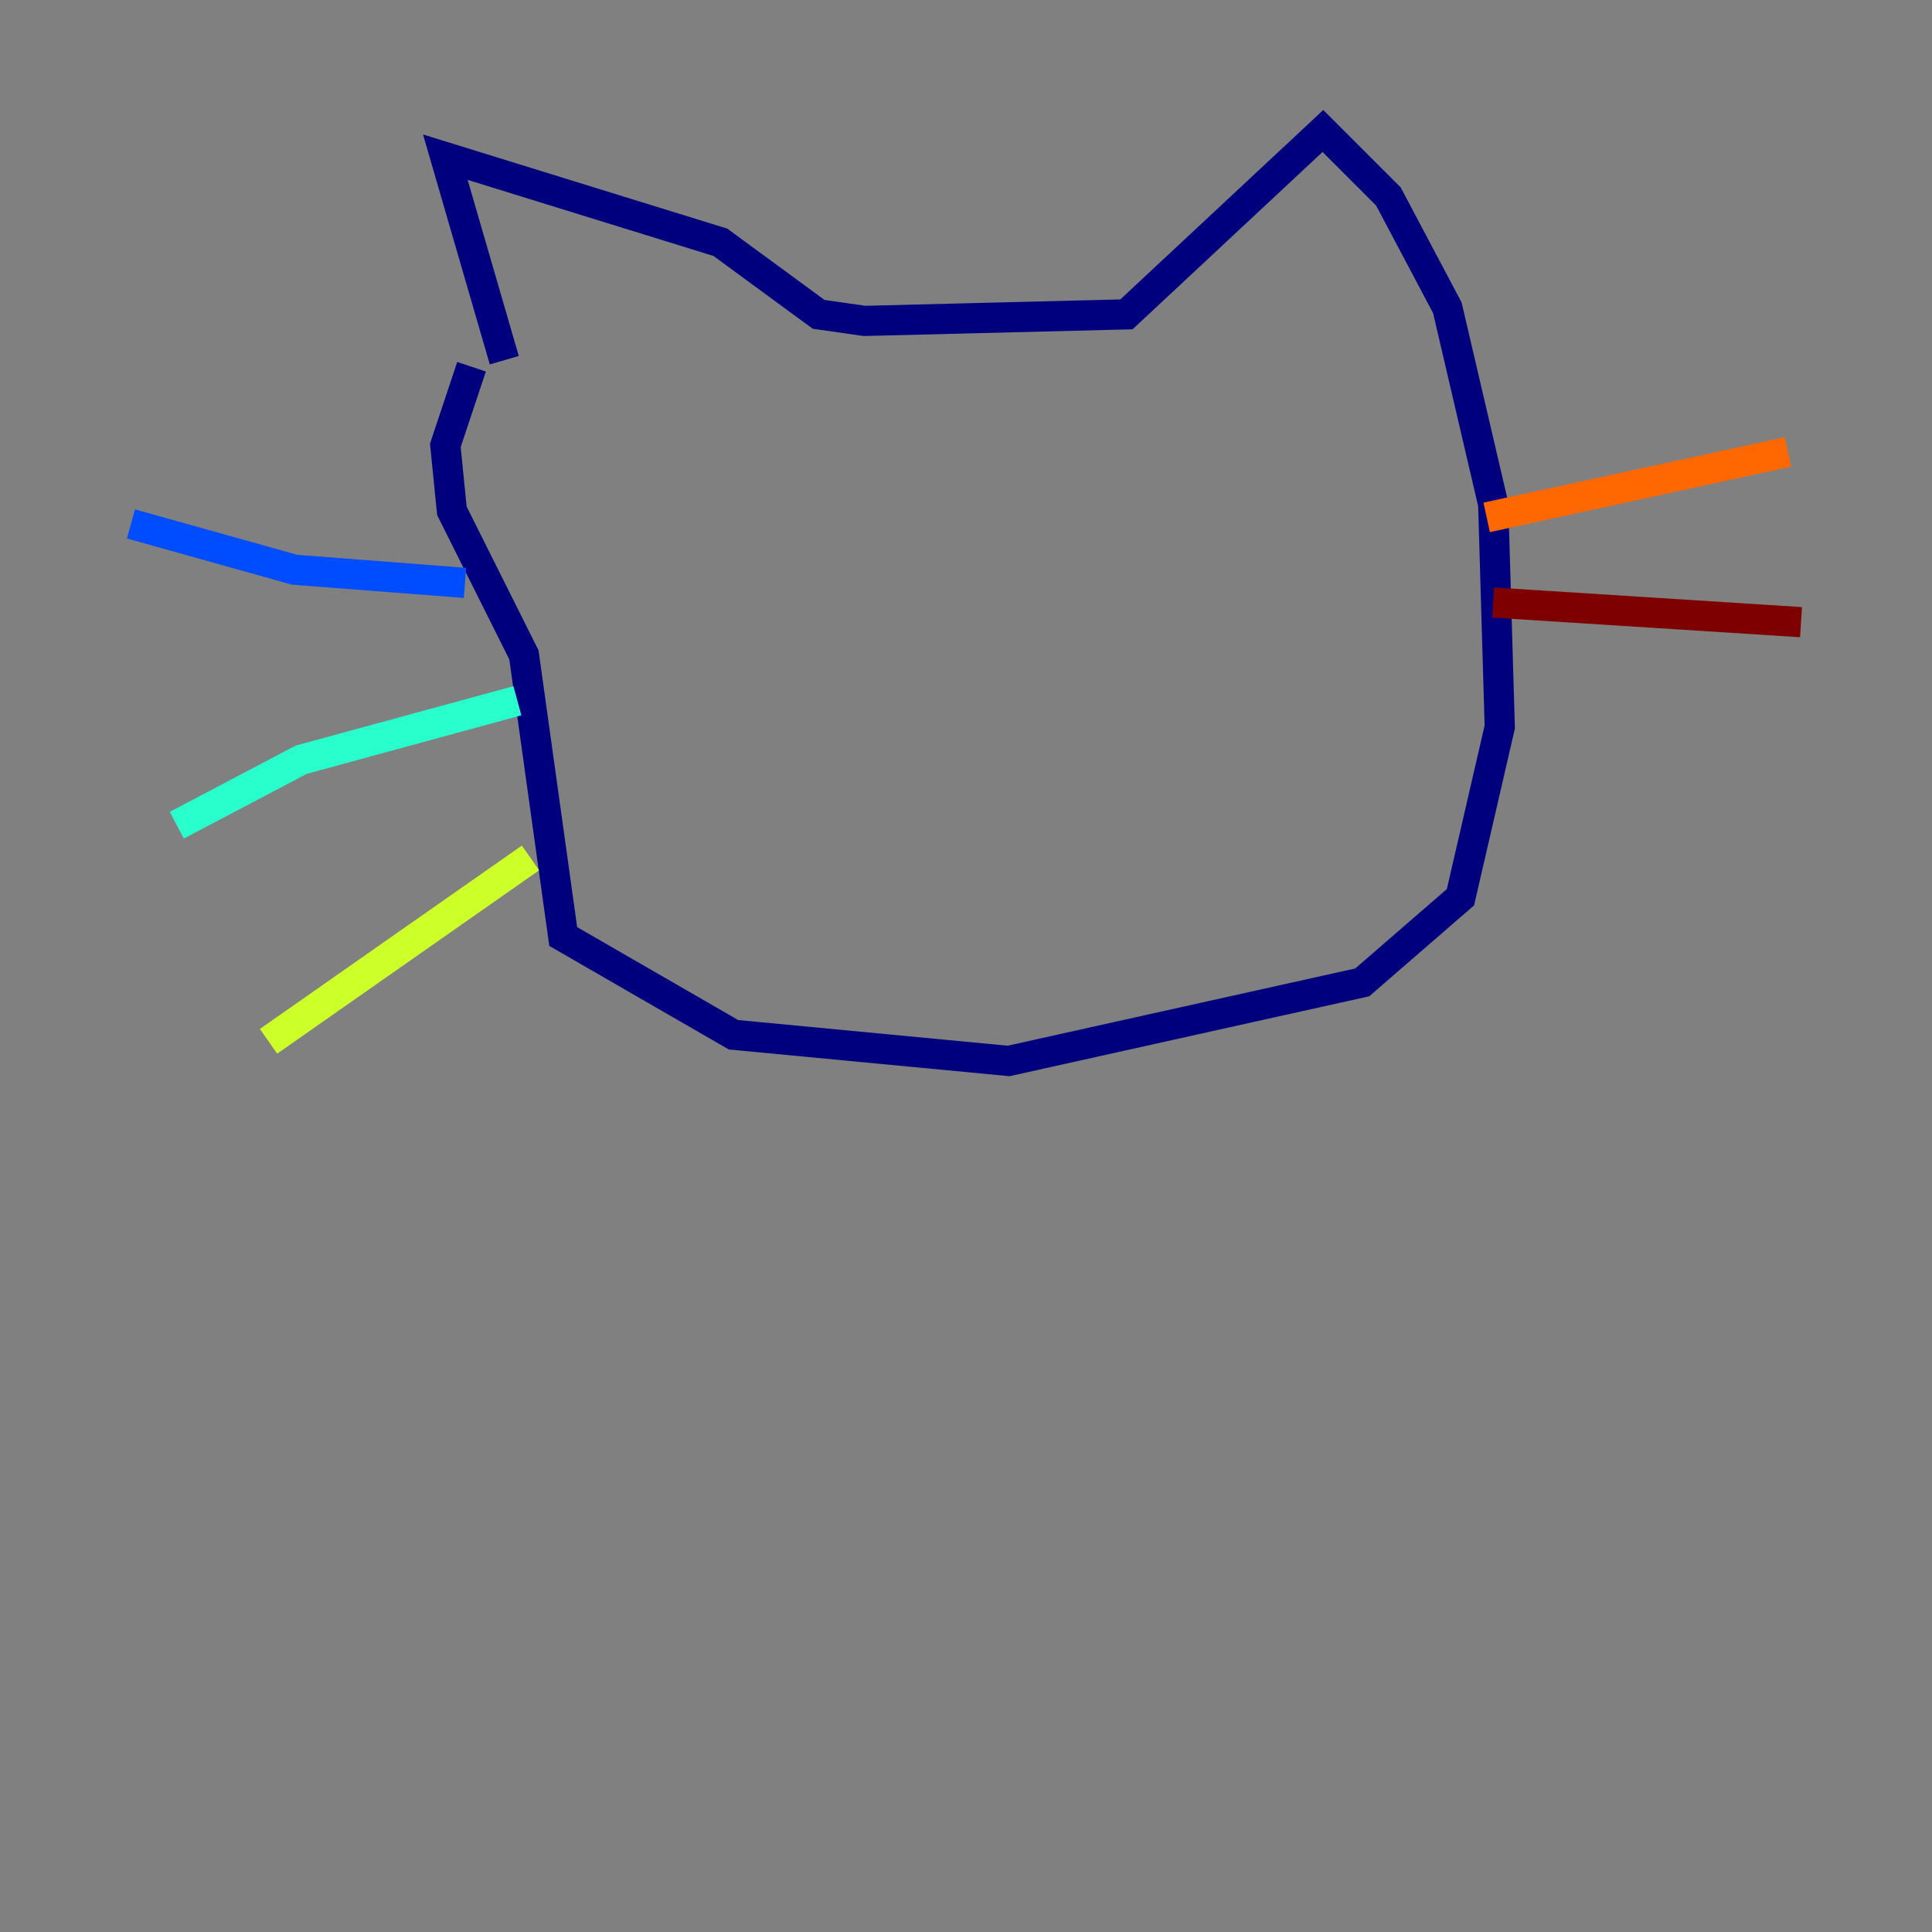 <?xml version="1.0" encoding="utf-8" ?>
<svg baseProfile="tiny" height="128" version="1.2" viewBox="0,0,128,128" width="128" xmlns="http://www.w3.org/2000/svg" xmlns:ev="http://www.w3.org/2001/xml-events" xmlns:xlink="http://www.w3.org/1999/xlink"><rect x="0" y="0" width="128" height="128" fill="#808080" stroke="none"/><defs /><polyline fill="none" points="33.41,23.864 29.505,10.414 47.729,16.054 54.237,20.827 57.275,21.261 74.63,20.827 87.647,8.678 91.986,13.017 95.891,20.393 98.929,33.41 99.363,48.163 96.759,59.444 90.251,65.085 66.82,70.291 48.597,68.556 37.315,62.047 34.712,43.39 29.939,33.844 29.505,29.505 31.241,24.298" stroke="#00007f" stroke-width="2" /><polyline fill="none" points="30.807,38.617 19.525,37.749 8.678,34.712" stroke="#004cff" stroke-width="2" /><polyline fill="none" points="34.278,46.427 19.959,50.332 11.715,54.671" stroke="#29ffcd" stroke-width="2" /><polyline fill="none" points="35.146,56.841 17.79,68.99" stroke="#cdff29" stroke-width="2" /><polyline fill="none" points="98.495,34.278 118.454,29.939" stroke="#ff6700" stroke-width="2" /><polyline fill="none" points="98.929,39.919 119.322,41.22" stroke="#7f0000" stroke-width="2" /></svg>